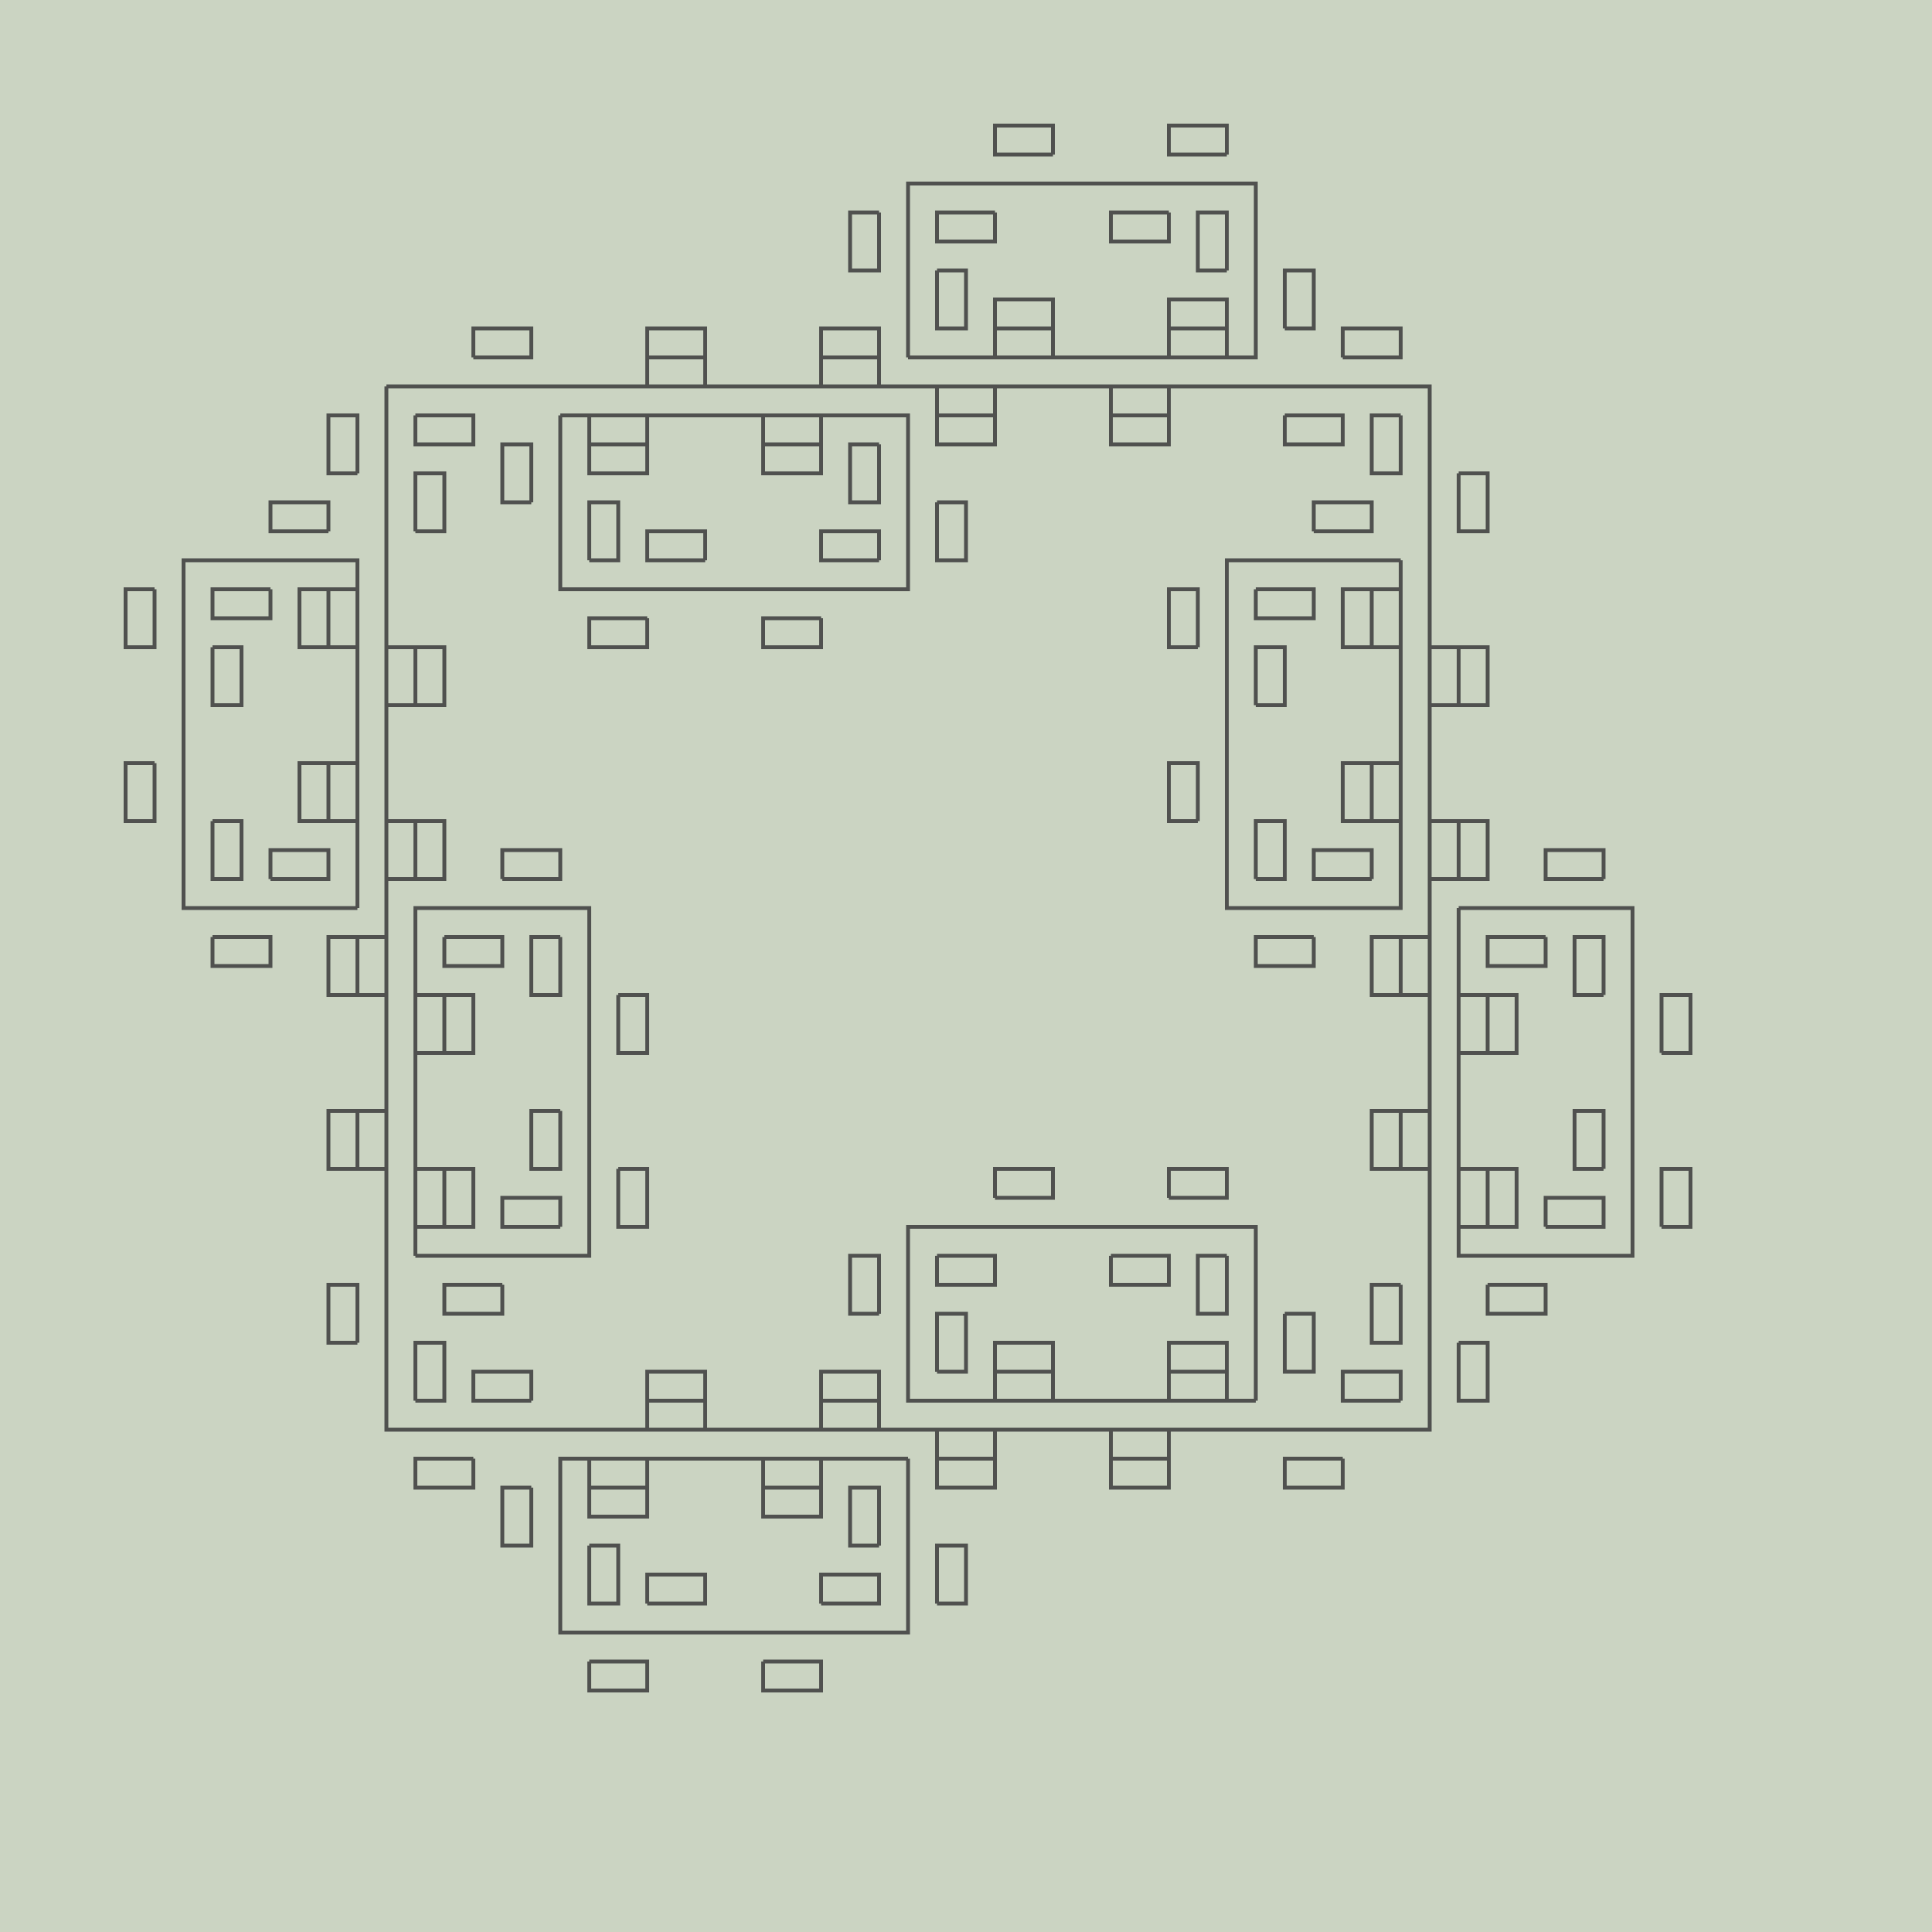 <?xml version="1.0" encoding="UTF-8"?>
<!DOCTYPE svg PUBLIC "-//W3C//DTD SVG 1.1//EN"
    "http://www.w3.org/Graphics/SVG/1.1/DTD/svg11.dtd">
<svg xmlns="http://www.w3.org/2000/svg" xmlns:xlink="http://www.w3.org/1999/xlink" version="1.1" width="500" height="500" viewBox="0 0 100 100"><g><rect width="100" height="100" fill="#CBD4C2" /></g><g><path d="M 20.0,20.0 l 1.5,0.0 m 9.184850993605148e-17,1.5 l 1.5,0.0 l 1.5,0.0 l 9.184850993605148e-17,1.5 l -1.5,1.8369701987210297e-16 l -1.5,1.8369701987210297e-16 l -2.755455298081545e-16,-1.5 m -2.755455298081545e-16,-1.5 l 1.5,-3.6739403974420594e-16 l 1.5,-3.6739403974420594e-16 m -2.755455298081545e-16,-1.5 l 1.5,-3.6739403974420594e-16 l 1.5,-3.6739403974420594e-16 l -2.755455298081545e-16,-1.5 l -1.5,1.8369701987210297e-16 l -1.5,1.8369701987210297e-16 l 9.184850993605148e-17,1.5 m 9.184850993605148e-17,1.5 l 1.5,0.0 l 1.5,0.0 l 1.5,0.0 m 9.184850993605148e-17,1.5 l 1.5,0.0 m 9.184850993605148e-17,1.5 l 1.5,0.0 l 1.5,0.0 l 9.184850993605148e-17,1.5 l -1.5,1.8369701987210297e-16 l -1.5,1.8369701987210297e-16 l -2.755455298081545e-16,-1.5 m -2.755455298081545e-16,-1.5 l 1.5,-3.6739403974420594e-16 l 1.5,-3.6739403974420594e-16 m -2.755455298081545e-16,-1.5 l 1.5,-3.6739403974420594e-16 l 1.5,-3.6739403974420594e-16 l -2.755455298081545e-16,-1.5 l -1.5,1.8369701987210297e-16 l -1.5,1.8369701987210297e-16 l 9.184850993605148e-17,1.5 m 9.184850993605148e-17,1.5 l 1.5,0.0 l 1.5,0.0 l 1.5,0.0 l 1.5,0.0 m 9.184850993605148e-17,1.5 l 1.5,0.0 l 1.5,0.0 l 9.184850993605148e-17,1.5 l -1.5,1.8369701987210297e-16 l -1.5,1.8369701987210297e-16 l -2.755455298081545e-16,-1.5 m -2.755455298081545e-16,-1.5 l 1.5,-3.6739403974420594e-16 l 1.5,-3.6739403974420594e-16 m -2.755455298081545e-16,-1.5 l 1.5,-3.6739403974420594e-16 l 1.5,-3.6739403974420594e-16 l -2.755455298081545e-16,-1.5 l -1.5,1.8369701987210297e-16 l -1.5,1.8369701987210297e-16 l 9.184850993605148e-17,1.5 m 9.184850993605148e-17,1.5 l 1.5,0.0 l 1.5,0.0 l 1.5,0.0 l 9.184850993605148e-17,1.5 m -1.5,1.8369701987210297e-16 l 9.184850993605148e-17,1.5 l 9.184850993605148e-17,1.5 l -1.5,1.8369701987210297e-16 l -2.755455298081545e-16,-1.5 l -2.755455298081545e-16,-1.5 l 1.5,-3.6739403974420594e-16 m 1.5,-3.6739403974420594e-16 l 4.592425496802575e-16,1.5 l 4.592425496802575e-16,1.5 m 1.5,-3.6739403974420594e-16 l 4.592425496802575e-16,1.5 l 4.592425496802575e-16,1.5 l 1.5,-3.6739403974420594e-16 l -2.755455298081545e-16,-1.5 l -2.755455298081545e-16,-1.5 l -1.5,1.8369701987210297e-16 m -1.5,1.8369701987210297e-16 l 9.184850993605148e-17,1.5 l 9.184850993605148e-17,1.5 l 9.184850993605148e-17,1.5 l -1.5,1.8369701987210297e-16 m -2.755455298081545e-16,-1.5 l -1.5,1.8369701987210297e-16 l -1.5,1.8369701987210297e-16 l -2.755455298081545e-16,-1.5 l 1.5,-3.6739403974420594e-16 l 1.5,-3.6739403974420594e-16 l 4.592425496802575e-16,1.5 m 4.592425496802575e-16,1.5 l -1.5,5.51091059616309e-16 l -1.5,5.51091059616309e-16 m 4.592425496802575e-16,1.5 l -1.5,5.51091059616309e-16 l -1.5,5.51091059616309e-16 l 4.592425496802575e-16,1.5 l 1.5,-3.6739403974420594e-16 l 1.5,-3.6739403974420594e-16 l -2.755455298081545e-16,-1.5 m -2.755455298081545e-16,-1.5 l -1.5,1.8369701987210297e-16 l -1.5,1.8369701987210297e-16 l -1.5,1.8369701987210297e-16 l -1.5,1.8369701987210297e-16 m -2.755455298081545e-16,-1.5 l -1.5,1.8369701987210297e-16 l -1.5,1.8369701987210297e-16 l -2.755455298081545e-16,-1.5 l 1.5,-3.6739403974420594e-16 l 1.5,-3.6739403974420594e-16 l 4.592425496802575e-16,1.5 m 4.592425496802575e-16,1.5 l -1.5,5.51091059616309e-16 l -1.5,5.51091059616309e-16 m 4.592425496802575e-16,1.5 l -1.5,5.51091059616309e-16 l -1.5,5.51091059616309e-16 l 4.592425496802575e-16,1.5 l 1.5,-3.6739403974420594e-16 l 1.5,-3.6739403974420594e-16 l -2.755455298081545e-16,-1.5 m -2.755455298081545e-16,-1.5 l -1.5,1.8369701987210297e-16 l -1.5,1.8369701987210297e-16 l -1.5,1.8369701987210297e-16 l -2.755455298081545e-16,-1.5 m 1.5,-3.6739403974420594e-16 l -2.755455298081545e-16,-1.5 l -2.755455298081545e-16,-1.5 l 1.5,-3.6739403974420594e-16 l 4.592425496802575e-16,1.5 l 4.592425496802575e-16,1.5 l -1.5,5.51091059616309e-16 m -1.5,5.51091059616309e-16 l -6.429395695523604e-16,-1.5 l -6.429395695523604e-16,-1.5 m -1.5,5.51091059616309e-16 l -6.429395695523604e-16,-1.5 l -6.429395695523604e-16,-1.5 l -1.5,5.51091059616309e-16 l 4.592425496802575e-16,1.5 l 4.592425496802575e-16,1.5 l 1.5,-3.6739403974420594e-16 m 1.5,-3.6739403974420594e-16 l -2.755455298081545e-16,-1.5 l -2.755455298081545e-16,-1.5 l -2.755455298081545e-16,-1.5 m -2.755455298081545e-16,-1.5 l 1.5,-3.6739403974420594e-16 m 4.592425496802575e-16,1.5 l 1.5,-3.6739403974420594e-16 l 1.5,-3.6739403974420594e-16 l 4.592425496802575e-16,1.5 l -1.5,5.51091059616309e-16 l -1.5,5.51091059616309e-16 l -6.429395695523604e-16,-1.5 m -6.429395695523604e-16,-1.5 l 1.5,-7.347880794884119e-16 l 1.5,-7.347880794884119e-16 m -6.429395695523604e-16,-1.5 l 1.5,-7.347880794884119e-16 l 1.5,-7.347880794884119e-16 l -6.429395695523604e-16,-1.5 l -1.5,5.51091059616309e-16 l -1.5,5.51091059616309e-16 l 4.592425496802575e-16,1.5 m 4.592425496802575e-16,1.5 l 1.5,-3.6739403974420594e-16 l 1.5,-3.6739403974420594e-16 l 1.5,-3.6739403974420594e-16 l 1.5,-3.6739403974420594e-16 m 4.592425496802575e-16,1.5 l 1.5,-3.6739403974420594e-16 l 1.5,-3.6739403974420594e-16 l 4.592425496802575e-16,1.5 l -1.5,5.51091059616309e-16 l -1.5,5.51091059616309e-16 l -6.429395695523604e-16,-1.5 m -6.429395695523604e-16,-1.5 l 1.5,-7.347880794884119e-16 l 1.5,-7.347880794884119e-16 m -6.429395695523604e-16,-1.5 l 1.5,-7.347880794884119e-16 l 1.5,-7.347880794884119e-16 l -6.429395695523604e-16,-1.5 l -1.5,5.51091059616309e-16 l -1.5,5.51091059616309e-16 l 4.592425496802575e-16,1.5 m 4.592425496802575e-16,1.5 l 1.5,-3.6739403974420594e-16 l 1.5,-3.6739403974420594e-16 l 1.5,-3.6739403974420594e-16 m -2.755455298081545e-16,-1.5 l 1.5,-3.6739403974420594e-16 m 4.592425496802575e-16,1.5 l 1.5,-3.6739403974420594e-16 l 1.5,-3.6739403974420594e-16 l 4.592425496802575e-16,1.5 l -1.5,5.51091059616309e-16 l -1.5,5.51091059616309e-16 l -6.429395695523604e-16,-1.5 m -6.429395695523604e-16,-1.5 l 1.5,-7.347880794884119e-16 l 1.5,-7.347880794884119e-16 m -6.429395695523604e-16,-1.5 l 1.5,-7.347880794884119e-16 l 1.5,-7.347880794884119e-16 l -6.429395695523604e-16,-1.5 l -1.5,5.51091059616309e-16 l -1.5,5.51091059616309e-16 l 4.592425496802575e-16,1.5 m 4.592425496802575e-16,1.5 l 1.5,-3.6739403974420594e-16 l 1.5,-3.6739403974420594e-16 l 1.5,-3.6739403974420594e-16 l 1.5,-3.6739403974420594e-16 m 4.592425496802575e-16,1.5 l 1.5,-3.6739403974420594e-16 l 1.5,-3.6739403974420594e-16 l 4.592425496802575e-16,1.5 l -1.5,5.51091059616309e-16 l -1.5,5.51091059616309e-16 l -6.429395695523604e-16,-1.5 m -6.429395695523604e-16,-1.5 l 1.5,-7.347880794884119e-16 l 1.5,-7.347880794884119e-16 m -6.429395695523604e-16,-1.5 l 1.5,-7.347880794884119e-16 l 1.5,-7.347880794884119e-16 l -6.429395695523604e-16,-1.5 l -1.5,5.51091059616309e-16 l -1.5,5.51091059616309e-16 l 4.592425496802575e-16,1.5 m 4.592425496802575e-16,1.5 l 1.5,-3.6739403974420594e-16 l 1.5,-3.6739403974420594e-16 l 1.5,-3.6739403974420594e-16 l -2.755455298081545e-16,-1.5 m 1.5,-3.6739403974420594e-16 l -2.755455298081545e-16,-1.5 l -2.755455298081545e-16,-1.5 l 1.5,-3.6739403974420594e-16 l 4.592425496802575e-16,1.5 l 4.592425496802575e-16,1.5 l -1.5,5.51091059616309e-16 m -1.5,5.51091059616309e-16 l -6.429395695523604e-16,-1.5 l -6.429395695523604e-16,-1.5 m -1.5,5.51091059616309e-16 l -6.429395695523604e-16,-1.5 l -6.429395695523604e-16,-1.5 l -1.5,5.51091059616309e-16 l 4.592425496802575e-16,1.5 l 4.592425496802575e-16,1.5 l 1.5,-3.6739403974420594e-16 m 1.5,-3.6739403974420594e-16 l -2.755455298081545e-16,-1.5 l -2.755455298081545e-16,-1.5 l -2.755455298081545e-16,-1.5 l -1.5,1.8369701987210297e-16 m -2.755455298081545e-16,-1.5 l -1.5,1.8369701987210297e-16 l -1.5,1.8369701987210297e-16 l -2.755455298081545e-16,-1.5 l 1.5,-3.6739403974420594e-16 l 1.5,-3.6739403974420594e-16 l 4.592425496802575e-16,1.5 m 4.592425496802575e-16,1.5 l -1.5,5.51091059616309e-16 l -1.5,5.51091059616309e-16 m 4.592425496802575e-16,1.5 l -1.5,5.51091059616309e-16 l -1.5,5.51091059616309e-16 l 4.592425496802575e-16,1.5 l 1.5,-3.6739403974420594e-16 l 1.5,-3.6739403974420594e-16 l -2.755455298081545e-16,-1.5 m -2.755455298081545e-16,-1.5 l -1.5,1.8369701987210297e-16 l -1.5,1.8369701987210297e-16 l -1.5,1.8369701987210297e-16 l -1.5,1.8369701987210297e-16 m -2.755455298081545e-16,-1.5 l -1.5,1.8369701987210297e-16 l -1.5,1.8369701987210297e-16 l -2.755455298081545e-16,-1.5 l 1.5,-3.6739403974420594e-16 l 1.5,-3.6739403974420594e-16 l 4.592425496802575e-16,1.5 m 4.592425496802575e-16,1.5 l -1.5,5.51091059616309e-16 l -1.5,5.51091059616309e-16 m 4.592425496802575e-16,1.5 l -1.5,5.51091059616309e-16 l -1.5,5.51091059616309e-16 l 4.592425496802575e-16,1.5 l 1.5,-3.6739403974420594e-16 l 1.5,-3.6739403974420594e-16 l -2.755455298081545e-16,-1.5 m -2.755455298081545e-16,-1.5 l -1.5,1.8369701987210297e-16 l -1.5,1.8369701987210297e-16 l -1.5,1.8369701987210297e-16 l 9.184850993605148e-17,1.5 m -1.5,1.8369701987210297e-16 l 9.184850993605148e-17,1.5 l 9.184850993605148e-17,1.5 l -1.5,1.8369701987210297e-16 l -2.755455298081545e-16,-1.5 l -2.755455298081545e-16,-1.5 l 1.5,-3.6739403974420594e-16 m 1.5,-3.6739403974420594e-16 l 4.592425496802575e-16,1.5 l 4.592425496802575e-16,1.5 m 1.5,-3.6739403974420594e-16 l 4.592425496802575e-16,1.5 l 4.592425496802575e-16,1.5 l 1.5,-3.6739403974420594e-16 l -2.755455298081545e-16,-1.5 l -2.755455298081545e-16,-1.5 l -1.5,1.8369701987210297e-16 m -1.5,1.8369701987210297e-16 l 9.184850993605148e-17,1.5 l 9.184850993605148e-17,1.5 l 9.184850993605148e-17,1.5 m 9.184850993605148e-17,1.5 l 1.5,0.0 m 9.184850993605148e-17,1.5 l 1.5,0.0 l 1.5,0.0 l 9.184850993605148e-17,1.5 l -1.5,1.8369701987210297e-16 l -1.5,1.8369701987210297e-16 l -2.755455298081545e-16,-1.5 m -2.755455298081545e-16,-1.5 l 1.5,-3.6739403974420594e-16 l 1.5,-3.6739403974420594e-16 m -2.755455298081545e-16,-1.5 l 1.5,-3.6739403974420594e-16 l 1.5,-3.6739403974420594e-16 l -2.755455298081545e-16,-1.5 l -1.5,1.8369701987210297e-16 l -1.5,1.8369701987210297e-16 l 9.184850993605148e-17,1.5 m 9.184850993605148e-17,1.5 l 1.5,0.0 l 1.5,0.0 l 1.5,0.0 l 1.5,0.0 m 9.184850993605148e-17,1.5 l 1.5,0.0 l 1.5,0.0 l 9.184850993605148e-17,1.5 l -1.5,1.8369701987210297e-16 l -1.5,1.8369701987210297e-16 l -2.755455298081545e-16,-1.5 m -2.755455298081545e-16,-1.5 l 1.5,-3.6739403974420594e-16 l 1.5,-3.6739403974420594e-16 m -2.755455298081545e-16,-1.5 l 1.5,-3.6739403974420594e-16 l 1.5,-3.6739403974420594e-16 l -2.755455298081545e-16,-1.5 l -1.5,1.8369701987210297e-16 l -1.5,1.8369701987210297e-16 l 9.184850993605148e-17,1.5 m 9.184850993605148e-17,1.5 l 1.5,0.0 l 1.5,0.0 l 1.5,0.0 l 1.5,0.0 m 9.184850993605148e-17,1.5 l 1.5,0.0 l 1.5,0.0 l 9.184850993605148e-17,1.5 l -1.5,1.8369701987210297e-16 l -1.5,1.8369701987210297e-16 l -2.755455298081545e-16,-1.5 m -2.755455298081545e-16,-1.5 l 1.5,-3.6739403974420594e-16 l 1.5,-3.6739403974420594e-16 m -2.755455298081545e-16,-1.5 l 1.5,-3.6739403974420594e-16 l 1.5,-3.6739403974420594e-16 l -2.755455298081545e-16,-1.5 l -1.5,1.8369701987210297e-16 l -1.5,1.8369701987210297e-16 l 9.184850993605148e-17,1.5 m 9.184850993605148e-17,1.5 l 1.5,0.0 l 1.5,0.0 l 1.5,0.0 l 9.184850993605148e-17,1.5 m -1.5,1.8369701987210297e-16 l 9.184850993605148e-17,1.5 l 9.184850993605148e-17,1.5 l -1.5,1.8369701987210297e-16 l -2.755455298081545e-16,-1.5 l -2.755455298081545e-16,-1.5 l 1.5,-3.6739403974420594e-16 m 1.5,-3.6739403974420594e-16 l 4.592425496802575e-16,1.5 l 4.592425496802575e-16,1.5 m 1.5,-3.6739403974420594e-16 l 4.592425496802575e-16,1.5 l 4.592425496802575e-16,1.5 l 1.5,-3.6739403974420594e-16 l -2.755455298081545e-16,-1.5 l -2.755455298081545e-16,-1.5 l -1.5,1.8369701987210297e-16 m -1.5,1.8369701987210297e-16 l 9.184850993605148e-17,1.5 l 9.184850993605148e-17,1.5 l 9.184850993605148e-17,1.5 m -1.5,1.8369701987210297e-16 l 9.184850993605148e-17,1.5 m -1.5,1.8369701987210297e-16 l 9.184850993605148e-17,1.5 l 9.184850993605148e-17,1.5 l -1.5,1.8369701987210297e-16 l -2.755455298081545e-16,-1.5 l -2.755455298081545e-16,-1.5 l 1.5,-3.6739403974420594e-16 m 1.5,-3.6739403974420594e-16 l 4.592425496802575e-16,1.5 l 4.592425496802575e-16,1.5 m 1.5,-3.6739403974420594e-16 l 4.592425496802575e-16,1.5 l 4.592425496802575e-16,1.5 l 1.5,-3.6739403974420594e-16 l -2.755455298081545e-16,-1.5 l -2.755455298081545e-16,-1.5 l -1.5,1.8369701987210297e-16 m -1.5,1.8369701987210297e-16 l 9.184850993605148e-17,1.5 l 9.184850993605148e-17,1.5 l 9.184850993605148e-17,1.5 l 9.184850993605148e-17,1.5 m -1.5,1.8369701987210297e-16 l 9.184850993605148e-17,1.5 l 9.184850993605148e-17,1.5 l -1.5,1.8369701987210297e-16 l -2.755455298081545e-16,-1.5 l -2.755455298081545e-16,-1.5 l 1.5,-3.6739403974420594e-16 m 1.5,-3.6739403974420594e-16 l 4.592425496802575e-16,1.5 l 4.592425496802575e-16,1.5 m 1.5,-3.6739403974420594e-16 l 4.592425496802575e-16,1.5 l 4.592425496802575e-16,1.5 l 1.5,-3.6739403974420594e-16 l -2.755455298081545e-16,-1.5 l -2.755455298081545e-16,-1.5 l -1.5,1.8369701987210297e-16 m -1.5,1.8369701987210297e-16 l 9.184850993605148e-17,1.5 l 9.184850993605148e-17,1.5 l 9.184850993605148e-17,1.5 l -1.5,1.8369701987210297e-16 m -2.755455298081545e-16,-1.5 l -1.5,1.8369701987210297e-16 l -1.5,1.8369701987210297e-16 l -2.755455298081545e-16,-1.5 l 1.5,-3.6739403974420594e-16 l 1.5,-3.6739403974420594e-16 l 4.592425496802575e-16,1.5 m 4.592425496802575e-16,1.5 l -1.5,5.51091059616309e-16 l -1.5,5.51091059616309e-16 m 4.592425496802575e-16,1.5 l -1.5,5.51091059616309e-16 l -1.5,5.51091059616309e-16 l 4.592425496802575e-16,1.5 l 1.5,-3.6739403974420594e-16 l 1.5,-3.6739403974420594e-16 l -2.755455298081545e-16,-1.5 m -2.755455298081545e-16,-1.5 l -1.5,1.8369701987210297e-16 l -1.5,1.8369701987210297e-16 l -1.5,1.8369701987210297e-16 l -2.755455298081545e-16,-1.5 m 1.5,-3.6739403974420594e-16 l -2.755455298081545e-16,-1.5 l -2.755455298081545e-16,-1.5 l 1.5,-3.6739403974420594e-16 l 4.592425496802575e-16,1.5 l 4.592425496802575e-16,1.5 l -1.5,5.51091059616309e-16 m -1.5,5.51091059616309e-16 l -6.429395695523604e-16,-1.5 l -6.429395695523604e-16,-1.5 m -1.5,5.51091059616309e-16 l -6.429395695523604e-16,-1.5 l -6.429395695523604e-16,-1.5 l -1.5,5.51091059616309e-16 l 4.592425496802575e-16,1.5 l 4.592425496802575e-16,1.5 l 1.5,-3.6739403974420594e-16 m 1.5,-3.6739403974420594e-16 l -2.755455298081545e-16,-1.5 l -2.755455298081545e-16,-1.5 l -2.755455298081545e-16,-1.5 l -2.755455298081545e-16,-1.5 m 1.5,-3.6739403974420594e-16 l -2.755455298081545e-16,-1.5 l -2.755455298081545e-16,-1.5 l 1.5,-3.6739403974420594e-16 l 4.592425496802575e-16,1.5 l 4.592425496802575e-16,1.5 l -1.5,5.51091059616309e-16 m -1.5,5.51091059616309e-16 l -6.429395695523604e-16,-1.5 l -6.429395695523604e-16,-1.5 m -1.5,5.51091059616309e-16 l -6.429395695523604e-16,-1.5 l -6.429395695523604e-16,-1.5 l -1.5,5.51091059616309e-16 l 4.592425496802575e-16,1.5 l 4.592425496802575e-16,1.5 l 1.5,-3.6739403974420594e-16 m 1.5,-3.6739403974420594e-16 l -2.755455298081545e-16,-1.5 l -2.755455298081545e-16,-1.5 l -2.755455298081545e-16,-1.5 l 1.5,-3.6739403974420594e-16 m 4.592425496802575e-16,1.5 l 1.5,-3.6739403974420594e-16 l 1.5,-3.6739403974420594e-16 l 4.592425496802575e-16,1.5 l -1.5,5.51091059616309e-16 l -1.5,5.51091059616309e-16 l -6.429395695523604e-16,-1.5 m -6.429395695523604e-16,-1.5 l 1.5,-7.347880794884119e-16 l 1.5,-7.347880794884119e-16 m -6.429395695523604e-16,-1.5 l 1.5,-7.347880794884119e-16 l 1.5,-7.347880794884119e-16 l -6.429395695523604e-16,-1.5 l -1.5,5.51091059616309e-16 l -1.5,5.51091059616309e-16 l 4.592425496802575e-16,1.5 m 4.592425496802575e-16,1.5 l 1.5,-3.6739403974420594e-16 l 1.5,-3.6739403974420594e-16 l 1.5,-3.6739403974420594e-16 m 1.5,-3.6739403974420594e-16 l 4.592425496802575e-16,1.5 m -1.5,5.51091059616309e-16 l 4.592425496802575e-16,1.5 l 4.592425496802575e-16,1.5 l -1.5,5.51091059616309e-16 l -6.429395695523604e-16,-1.5 l -6.429395695523604e-16,-1.5 l 1.5,-7.347880794884119e-16 m 1.5,-7.347880794884119e-16 l 8.266365894244634e-16,1.5 l 8.266365894244634e-16,1.5 m 1.5,-7.347880794884119e-16 l 8.266365894244634e-16,1.5 l 8.266365894244634e-16,1.5 l 1.5,-7.347880794884119e-16 l -6.429395695523604e-16,-1.5 l -6.429395695523604e-16,-1.5 l -1.5,5.51091059616309e-16 m -1.5,5.51091059616309e-16 l 4.592425496802575e-16,1.5 l 4.592425496802575e-16,1.5 l 4.592425496802575e-16,1.5 l 4.592425496802575e-16,1.5 m -1.5,5.51091059616309e-16 l 4.592425496802575e-16,1.5 l 4.592425496802575e-16,1.5 l -1.5,5.51091059616309e-16 l -6.429395695523604e-16,-1.5 l -6.429395695523604e-16,-1.5 l 1.5,-7.347880794884119e-16 m 1.5,-7.347880794884119e-16 l 8.266365894244634e-16,1.5 l 8.266365894244634e-16,1.5 m 1.5,-7.347880794884119e-16 l 8.266365894244634e-16,1.5 l 8.266365894244634e-16,1.5 l 1.5,-7.347880794884119e-16 l -6.429395695523604e-16,-1.5 l -6.429395695523604e-16,-1.5 l -1.5,5.51091059616309e-16 m -1.5,5.51091059616309e-16 l 4.592425496802575e-16,1.5 l 4.592425496802575e-16,1.5 l 4.592425496802575e-16,1.5 m 1.5,-3.6739403974420594e-16 l 4.592425496802575e-16,1.5 m -1.5,5.51091059616309e-16 l 4.592425496802575e-16,1.5 l 4.592425496802575e-16,1.5 l -1.5,5.51091059616309e-16 l -6.429395695523604e-16,-1.5 l -6.429395695523604e-16,-1.5 l 1.5,-7.347880794884119e-16 m 1.5,-7.347880794884119e-16 l 8.266365894244634e-16,1.5 l 8.266365894244634e-16,1.5 m 1.5,-7.347880794884119e-16 l 8.266365894244634e-16,1.5 l 8.266365894244634e-16,1.5 l 1.5,-7.347880794884119e-16 l -6.429395695523604e-16,-1.5 l -6.429395695523604e-16,-1.5 l -1.5,5.51091059616309e-16 m -1.5,5.51091059616309e-16 l 4.592425496802575e-16,1.5 l 4.592425496802575e-16,1.5 l 4.592425496802575e-16,1.5 l 4.592425496802575e-16,1.5 m -1.5,5.51091059616309e-16 l 4.592425496802575e-16,1.5 l 4.592425496802575e-16,1.5 l -1.5,5.51091059616309e-16 l -6.429395695523604e-16,-1.5 l -6.429395695523604e-16,-1.5 l 1.5,-7.347880794884119e-16 m 1.5,-7.347880794884119e-16 l 8.266365894244634e-16,1.5 l 8.266365894244634e-16,1.5 m 1.5,-7.347880794884119e-16 l 8.266365894244634e-16,1.5 l 8.266365894244634e-16,1.5 l 1.5,-7.347880794884119e-16 l -6.429395695523604e-16,-1.5 l -6.429395695523604e-16,-1.5 l -1.5,5.51091059616309e-16 m -1.5,5.51091059616309e-16 l 4.592425496802575e-16,1.5 l 4.592425496802575e-16,1.5 l 4.592425496802575e-16,1.5 l 1.5,-3.6739403974420594e-16 m 4.592425496802575e-16,1.5 l 1.5,-3.6739403974420594e-16 l 1.5,-3.6739403974420594e-16 l 4.592425496802575e-16,1.5 l -1.5,5.51091059616309e-16 l -1.5,5.51091059616309e-16 l -6.429395695523604e-16,-1.5 m -6.429395695523604e-16,-1.5 l 1.5,-7.347880794884119e-16 l 1.5,-7.347880794884119e-16 m -6.429395695523604e-16,-1.5 l 1.5,-7.347880794884119e-16 l 1.5,-7.347880794884119e-16 l -6.429395695523604e-16,-1.5 l -1.5,5.51091059616309e-16 l -1.5,5.51091059616309e-16 l 4.592425496802575e-16,1.5 m 4.592425496802575e-16,1.5 l 1.5,-3.6739403974420594e-16 l 1.5,-3.6739403974420594e-16 l 1.5,-3.6739403974420594e-16 l -2.755455298081545e-16,-1.5 m 1.5,-3.6739403974420594e-16 l -2.755455298081545e-16,-1.5 l -2.755455298081545e-16,-1.5 l 1.5,-3.6739403974420594e-16 l 4.592425496802575e-16,1.5 l 4.592425496802575e-16,1.5 l -1.5,5.51091059616309e-16 m -1.5,5.51091059616309e-16 l -6.429395695523604e-16,-1.5 l -6.429395695523604e-16,-1.5 m -1.5,5.51091059616309e-16 l -6.429395695523604e-16,-1.5 l -6.429395695523604e-16,-1.5 l -1.5,5.51091059616309e-16 l 4.592425496802575e-16,1.5 l 4.592425496802575e-16,1.5 l 1.5,-3.6739403974420594e-16 m 1.5,-3.6739403974420594e-16 l -2.755455298081545e-16,-1.5 l -2.755455298081545e-16,-1.5 l -2.755455298081545e-16,-1.5 l -2.755455298081545e-16,-1.5 m 1.5,-3.6739403974420594e-16 l -2.755455298081545e-16,-1.5 l -2.755455298081545e-16,-1.5 l 1.5,-3.6739403974420594e-16 l 4.592425496802575e-16,1.5 l 4.592425496802575e-16,1.5 l -1.5,5.51091059616309e-16 m -1.5,5.51091059616309e-16 l -6.429395695523604e-16,-1.5 l -6.429395695523604e-16,-1.5 m -1.5,5.51091059616309e-16 l -6.429395695523604e-16,-1.5 l -6.429395695523604e-16,-1.5 l -1.5,5.51091059616309e-16 l 4.592425496802575e-16,1.5 l 4.592425496802575e-16,1.5 l 1.5,-3.6739403974420594e-16 m 1.5,-3.6739403974420594e-16 l -2.755455298081545e-16,-1.5 l -2.755455298081545e-16,-1.5 l -2.755455298081545e-16,-1.5 l -1.5,1.8369701987210297e-16 m -2.755455298081545e-16,-1.5 l -1.5,1.8369701987210297e-16 l -1.5,1.8369701987210297e-16 l -2.755455298081545e-16,-1.5 l 1.5,-3.6739403974420594e-16 l 1.5,-3.6739403974420594e-16 l 4.592425496802575e-16,1.5 m 4.592425496802575e-16,1.5 l -1.5,5.51091059616309e-16 l -1.5,5.51091059616309e-16 m 4.592425496802575e-16,1.5 l -1.5,5.51091059616309e-16 l -1.5,5.51091059616309e-16 l 4.592425496802575e-16,1.5 l 1.5,-3.6739403974420594e-16 l 1.5,-3.6739403974420594e-16 l -2.755455298081545e-16,-1.5 m -2.755455298081545e-16,-1.5 l -1.5,1.8369701987210297e-16 l -1.5,1.8369701987210297e-16 l -1.5,1.8369701987210297e-16 m -1.5,1.8369701987210297e-16 l 9.184850993605148e-17,1.5 m -1.5,1.8369701987210297e-16 l 9.184850993605148e-17,1.5 l 9.184850993605148e-17,1.5 l -1.5,1.8369701987210297e-16 l -2.755455298081545e-16,-1.5 l -2.755455298081545e-16,-1.5 l 1.5,-3.6739403974420594e-16 m 1.5,-3.6739403974420594e-16 l 4.592425496802575e-16,1.5 l 4.592425496802575e-16,1.5 m 1.5,-3.6739403974420594e-16 l 4.592425496802575e-16,1.5 l 4.592425496802575e-16,1.5 l 1.5,-3.6739403974420594e-16 l -2.755455298081545e-16,-1.5 l -2.755455298081545e-16,-1.5 l -1.5,1.8369701987210297e-16 m -1.5,1.8369701987210297e-16 l 9.184850993605148e-17,1.5 l 9.184850993605148e-17,1.5 l 9.184850993605148e-17,1.5 l 9.184850993605148e-17,1.5 m -1.5,1.8369701987210297e-16 l 9.184850993605148e-17,1.5 l 9.184850993605148e-17,1.5 l -1.5,1.8369701987210297e-16 l -2.755455298081545e-16,-1.5 l -2.755455298081545e-16,-1.5 l 1.5,-3.6739403974420594e-16 m 1.5,-3.6739403974420594e-16 l 4.592425496802575e-16,1.5 l 4.592425496802575e-16,1.5 m 1.5,-3.6739403974420594e-16 l 4.592425496802575e-16,1.5 l 4.592425496802575e-16,1.5 l 1.5,-3.6739403974420594e-16 l -2.755455298081545e-16,-1.5 l -2.755455298081545e-16,-1.5 l -1.5,1.8369701987210297e-16 m -1.5,1.8369701987210297e-16 l 9.184850993605148e-17,1.5 l 9.184850993605148e-17,1.5 l 9.184850993605148e-17,1.5 l 9.184850993605148e-17,1.5 m -1.5,1.8369701987210297e-16 l 9.184850993605148e-17,1.5 l 9.184850993605148e-17,1.5 l -1.5,1.8369701987210297e-16 l -2.755455298081545e-16,-1.5 l -2.755455298081545e-16,-1.5 l 1.5,-3.6739403974420594e-16 m 1.5,-3.6739403974420594e-16 l 4.592425496802575e-16,1.5 l 4.592425496802575e-16,1.5 m 1.5,-3.6739403974420594e-16 l 4.592425496802575e-16,1.5 l 4.592425496802575e-16,1.5 l 1.5,-3.6739403974420594e-16 l -2.755455298081545e-16,-1.5 l -2.755455298081545e-16,-1.5 l -1.5,1.8369701987210297e-16 m -1.5,1.8369701987210297e-16 l 9.184850993605148e-17,1.5 l 9.184850993605148e-17,1.5 l 9.184850993605148e-17,1.5 l -1.5,1.8369701987210297e-16 m -2.755455298081545e-16,-1.5 l -1.5,1.8369701987210297e-16 l -1.5,1.8369701987210297e-16 l -2.755455298081545e-16,-1.5 l 1.5,-3.6739403974420594e-16 l 1.5,-3.6739403974420594e-16 l 4.592425496802575e-16,1.5 m 4.592425496802575e-16,1.5 l -1.5,5.51091059616309e-16 l -1.5,5.51091059616309e-16 m 4.592425496802575e-16,1.5 l -1.5,5.51091059616309e-16 l -1.5,5.51091059616309e-16 l 4.592425496802575e-16,1.5 l 1.5,-3.6739403974420594e-16 l 1.5,-3.6739403974420594e-16 l -2.755455298081545e-16,-1.5 m -2.755455298081545e-16,-1.5 l -1.5,1.8369701987210297e-16 l -1.5,1.8369701987210297e-16 l -1.5,1.8369701987210297e-16 m -2.755455298081545e-16,-1.5 l -1.5,1.8369701987210297e-16 m -2.755455298081545e-16,-1.5 l -1.5,1.8369701987210297e-16 l -1.5,1.8369701987210297e-16 l -2.755455298081545e-16,-1.5 l 1.5,-3.6739403974420594e-16 l 1.5,-3.6739403974420594e-16 l 4.592425496802575e-16,1.5 m 4.592425496802575e-16,1.5 l -1.5,5.51091059616309e-16 l -1.5,5.51091059616309e-16 m 4.592425496802575e-16,1.5 l -1.5,5.51091059616309e-16 l -1.5,5.51091059616309e-16 l 4.592425496802575e-16,1.5 l 1.5,-3.6739403974420594e-16 l 1.5,-3.6739403974420594e-16 l -2.755455298081545e-16,-1.5 m -2.755455298081545e-16,-1.5 l -1.5,1.8369701987210297e-16 l -1.5,1.8369701987210297e-16 l -1.5,1.8369701987210297e-16 l -1.5,1.8369701987210297e-16 m -2.755455298081545e-16,-1.5 l -1.5,1.8369701987210297e-16 l -1.5,1.8369701987210297e-16 l -2.755455298081545e-16,-1.5 l 1.5,-3.6739403974420594e-16 l 1.5,-3.6739403974420594e-16 l 4.592425496802575e-16,1.5 m 4.592425496802575e-16,1.5 l -1.5,5.51091059616309e-16 l -1.5,5.51091059616309e-16 m 4.592425496802575e-16,1.5 l -1.5,5.51091059616309e-16 l -1.5,5.51091059616309e-16 l 4.592425496802575e-16,1.5 l 1.5,-3.6739403974420594e-16 l 1.5,-3.6739403974420594e-16 l -2.755455298081545e-16,-1.5 m -2.755455298081545e-16,-1.5 l -1.5,1.8369701987210297e-16 l -1.5,1.8369701987210297e-16 l -1.5,1.8369701987210297e-16 l -2.755455298081545e-16,-1.5 m 1.5,-3.6739403974420594e-16 l -2.755455298081545e-16,-1.5 l -2.755455298081545e-16,-1.5 l 1.5,-3.6739403974420594e-16 l 4.592425496802575e-16,1.5 l 4.592425496802575e-16,1.5 l -1.5,5.51091059616309e-16 m -1.5,5.51091059616309e-16 l -6.429395695523604e-16,-1.5 l -6.429395695523604e-16,-1.5 m -1.5,5.51091059616309e-16 l -6.429395695523604e-16,-1.5 l -6.429395695523604e-16,-1.5 l -1.5,5.51091059616309e-16 l 4.592425496802575e-16,1.5 l 4.592425496802575e-16,1.5 l 1.5,-3.6739403974420594e-16 m 1.5,-3.6739403974420594e-16 l -2.755455298081545e-16,-1.5 l -2.755455298081545e-16,-1.5 l -2.755455298081545e-16,-1.5 l 1.5,-3.6739403974420594e-16 m 4.592425496802575e-16,1.5 l 1.5,-3.6739403974420594e-16 l 1.5,-3.6739403974420594e-16 l 4.592425496802575e-16,1.5 l -1.5,5.51091059616309e-16 l -1.5,5.51091059616309e-16 l -6.429395695523604e-16,-1.5 m -6.429395695523604e-16,-1.5 l 1.5,-7.347880794884119e-16 l 1.5,-7.347880794884119e-16 m -6.429395695523604e-16,-1.5 l 1.5,-7.347880794884119e-16 l 1.5,-7.347880794884119e-16 l -6.429395695523604e-16,-1.5 l -1.5,5.51091059616309e-16 l -1.5,5.51091059616309e-16 l 4.592425496802575e-16,1.5 m 4.592425496802575e-16,1.5 l 1.5,-3.6739403974420594e-16 l 1.5,-3.6739403974420594e-16 l 1.5,-3.6739403974420594e-16 l 1.5,-3.6739403974420594e-16 m 4.592425496802575e-16,1.5 l 1.5,-3.6739403974420594e-16 l 1.5,-3.6739403974420594e-16 l 4.592425496802575e-16,1.5 l -1.5,5.51091059616309e-16 l -1.5,5.51091059616309e-16 l -6.429395695523604e-16,-1.5 m -6.429395695523604e-16,-1.5 l 1.5,-7.347880794884119e-16 l 1.5,-7.347880794884119e-16 m -6.429395695523604e-16,-1.5 l 1.5,-7.347880794884119e-16 l 1.5,-7.347880794884119e-16 l -6.429395695523604e-16,-1.5 l -1.5,5.51091059616309e-16 l -1.5,5.51091059616309e-16 l 4.592425496802575e-16,1.5 m 4.592425496802575e-16,1.5 l 1.5,-3.6739403974420594e-16 l 1.5,-3.6739403974420594e-16 l 1.5,-3.6739403974420594e-16 l 4.592425496802575e-16,1.5 m -1.5,5.51091059616309e-16 l 4.592425496802575e-16,1.5 l 4.592425496802575e-16,1.5 l -1.5,5.51091059616309e-16 l -6.429395695523604e-16,-1.5 l -6.429395695523604e-16,-1.5 l 1.5,-7.347880794884119e-16 m 1.5,-7.347880794884119e-16 l 8.266365894244634e-16,1.5 l 8.266365894244634e-16,1.5 m 1.5,-7.347880794884119e-16 l 8.266365894244634e-16,1.5 l 8.266365894244634e-16,1.5 l 1.5,-7.347880794884119e-16 l -6.429395695523604e-16,-1.5 l -6.429395695523604e-16,-1.5 l -1.5,5.51091059616309e-16 m -1.5,5.51091059616309e-16 l 4.592425496802575e-16,1.5 l 4.592425496802575e-16,1.5 l 4.592425496802575e-16,1.5 m 4.592425496802575e-16,1.5 l -1.5,5.51091059616309e-16 m -6.429395695523604e-16,-1.5 l -1.5,5.51091059616309e-16 l -1.5,5.51091059616309e-16 l -6.429395695523604e-16,-1.5 l 1.5,-7.347880794884119e-16 l 1.5,-7.347880794884119e-16 l 8.266365894244634e-16,1.5 m 8.266365894244634e-16,1.5 l -1.5,9.18485099360515e-16 l -1.5,9.18485099360515e-16 m 8.266365894244634e-16,1.5 l -1.5,9.18485099360515e-16 l -1.5,9.18485099360515e-16 l 8.266365894244634e-16,1.5 l 1.5,-7.347880794884119e-16 l 1.5,-7.347880794884119e-16 l -6.429395695523604e-16,-1.5 m -6.429395695523604e-16,-1.5 l -1.5,5.51091059616309e-16 l -1.5,5.51091059616309e-16 l -1.5,5.51091059616309e-16 l -1.5,5.51091059616309e-16 m -6.429395695523604e-16,-1.5 l -1.5,5.51091059616309e-16 l -1.5,5.51091059616309e-16 l -6.429395695523604e-16,-1.5 l 1.5,-7.347880794884119e-16 l 1.5,-7.347880794884119e-16 l 8.266365894244634e-16,1.5 m 8.266365894244634e-16,1.5 l -1.5,9.18485099360515e-16 l -1.5,9.18485099360515e-16 m 8.266365894244634e-16,1.5 l -1.5,9.18485099360515e-16 l -1.5,9.18485099360515e-16 l 8.266365894244634e-16,1.5 l 1.5,-7.347880794884119e-16 l 1.5,-7.347880794884119e-16 l -6.429395695523604e-16,-1.5 m -6.429395695523604e-16,-1.5 l -1.5,5.51091059616309e-16 l -1.5,5.51091059616309e-16 l -1.5,5.51091059616309e-16 m 4.592425496802575e-16,1.5 l -1.5,5.51091059616309e-16 m -6.429395695523604e-16,-1.5 l -1.5,5.51091059616309e-16 l -1.5,5.51091059616309e-16 l -6.429395695523604e-16,-1.5 l 1.5,-7.347880794884119e-16 l 1.5,-7.347880794884119e-16 l 8.266365894244634e-16,1.5 m 8.266365894244634e-16,1.5 l -1.5,9.18485099360515e-16 l -1.5,9.18485099360515e-16 m 8.266365894244634e-16,1.5 l -1.5,9.18485099360515e-16 l -1.5,9.18485099360515e-16 l 8.266365894244634e-16,1.5 l 1.5,-7.347880794884119e-16 l 1.5,-7.347880794884119e-16 l -6.429395695523604e-16,-1.5 m -6.429395695523604e-16,-1.5 l -1.5,5.51091059616309e-16 l -1.5,5.51091059616309e-16 l -1.5,5.51091059616309e-16 l -1.5,5.51091059616309e-16 m -6.429395695523604e-16,-1.5 l -1.5,5.51091059616309e-16 l -1.5,5.51091059616309e-16 l -6.429395695523604e-16,-1.5 l 1.5,-7.347880794884119e-16 l 1.5,-7.347880794884119e-16 l 8.266365894244634e-16,1.5 m 8.266365894244634e-16,1.5 l -1.5,9.18485099360515e-16 l -1.5,9.18485099360515e-16 m 8.266365894244634e-16,1.5 l -1.5,9.18485099360515e-16 l -1.5,9.18485099360515e-16 l 8.266365894244634e-16,1.5 l 1.5,-7.347880794884119e-16 l 1.5,-7.347880794884119e-16 l -6.429395695523604e-16,-1.5 m -6.429395695523604e-16,-1.5 l -1.5,5.51091059616309e-16 l -1.5,5.51091059616309e-16 l -1.5,5.51091059616309e-16 l 4.592425496802575e-16,1.5 m -1.5,5.51091059616309e-16 l 4.592425496802575e-16,1.5 l 4.592425496802575e-16,1.5 l -1.5,5.51091059616309e-16 l -6.429395695523604e-16,-1.5 l -6.429395695523604e-16,-1.5 l 1.5,-7.347880794884119e-16 m 1.5,-7.347880794884119e-16 l 8.266365894244634e-16,1.5 l 8.266365894244634e-16,1.5 m 1.5,-7.347880794884119e-16 l 8.266365894244634e-16,1.5 l 8.266365894244634e-16,1.5 l 1.5,-7.347880794884119e-16 l -6.429395695523604e-16,-1.5 l -6.429395695523604e-16,-1.5 l -1.5,5.51091059616309e-16 m -1.5,5.51091059616309e-16 l 4.592425496802575e-16,1.5 l 4.592425496802575e-16,1.5 l 4.592425496802575e-16,1.5 l 1.5,-3.6739403974420594e-16 m 4.592425496802575e-16,1.5 l 1.5,-3.6739403974420594e-16 l 1.5,-3.6739403974420594e-16 l 4.592425496802575e-16,1.5 l -1.5,5.51091059616309e-16 l -1.5,5.51091059616309e-16 l -6.429395695523604e-16,-1.5 m -6.429395695523604e-16,-1.5 l 1.5,-7.347880794884119e-16 l 1.5,-7.347880794884119e-16 m -6.429395695523604e-16,-1.5 l 1.5,-7.347880794884119e-16 l 1.5,-7.347880794884119e-16 l -6.429395695523604e-16,-1.5 l -1.5,5.51091059616309e-16 l -1.5,5.51091059616309e-16 l 4.592425496802575e-16,1.5 m 4.592425496802575e-16,1.5 l 1.5,-3.6739403974420594e-16 l 1.5,-3.6739403974420594e-16 l 1.5,-3.6739403974420594e-16 l 1.5,-3.6739403974420594e-16 m 4.592425496802575e-16,1.5 l 1.5,-3.6739403974420594e-16 l 1.5,-3.6739403974420594e-16 l 4.592425496802575e-16,1.5 l -1.5,5.51091059616309e-16 l -1.5,5.51091059616309e-16 l -6.429395695523604e-16,-1.5 m -6.429395695523604e-16,-1.5 l 1.5,-7.347880794884119e-16 l 1.5,-7.347880794884119e-16 m -6.429395695523604e-16,-1.5 l 1.5,-7.347880794884119e-16 l 1.5,-7.347880794884119e-16 l -6.429395695523604e-16,-1.5 l -1.5,5.51091059616309e-16 l -1.5,5.51091059616309e-16 l 4.592425496802575e-16,1.5 m 4.592425496802575e-16,1.5 l 1.5,-3.6739403974420594e-16 l 1.5,-3.6739403974420594e-16 l 1.5,-3.6739403974420594e-16 l -2.755455298081545e-16,-1.5 m 1.5,-3.6739403974420594e-16 l -2.755455298081545e-16,-1.5 l -2.755455298081545e-16,-1.5 l 1.5,-3.6739403974420594e-16 l 4.592425496802575e-16,1.5 l 4.592425496802575e-16,1.5 l -1.5,5.51091059616309e-16 m -1.5,5.51091059616309e-16 l -6.429395695523604e-16,-1.5 l -6.429395695523604e-16,-1.5 m -1.5,5.51091059616309e-16 l -6.429395695523604e-16,-1.5 l -6.429395695523604e-16,-1.5 l -1.5,5.51091059616309e-16 l 4.592425496802575e-16,1.5 l 4.592425496802575e-16,1.5 l 1.5,-3.6739403974420594e-16 m 1.5,-3.6739403974420594e-16 l -2.755455298081545e-16,-1.5 l -2.755455298081545e-16,-1.5 l -2.755455298081545e-16,-1.5 m -2.755455298081545e-16,-1.5 l -1.5,1.8369701987210297e-16 m -2.755455298081545e-16,-1.5 l -1.5,1.8369701987210297e-16 l -1.5,1.8369701987210297e-16 l -2.755455298081545e-16,-1.5 l 1.5,-3.6739403974420594e-16 l 1.5,-3.6739403974420594e-16 l 4.592425496802575e-16,1.5 m 4.592425496802575e-16,1.5 l -1.5,5.51091059616309e-16 l -1.5,5.51091059616309e-16 m 4.592425496802575e-16,1.5 l -1.5,5.51091059616309e-16 l -1.5,5.51091059616309e-16 l 4.592425496802575e-16,1.5 l 1.5,-3.6739403974420594e-16 l 1.5,-3.6739403974420594e-16 l -2.755455298081545e-16,-1.5 m -2.755455298081545e-16,-1.5 l -1.5,1.8369701987210297e-16 l -1.5,1.8369701987210297e-16 l -1.5,1.8369701987210297e-16 l -1.5,1.8369701987210297e-16 m -2.755455298081545e-16,-1.5 l -1.5,1.8369701987210297e-16 l -1.5,1.8369701987210297e-16 l -2.755455298081545e-16,-1.5 l 1.5,-3.6739403974420594e-16 l 1.5,-3.6739403974420594e-16 l 4.592425496802575e-16,1.5 m 4.592425496802575e-16,1.5 l -1.5,5.51091059616309e-16 l -1.5,5.51091059616309e-16 m 4.592425496802575e-16,1.5 l -1.5,5.51091059616309e-16 l -1.5,5.51091059616309e-16 l 4.592425496802575e-16,1.5 l 1.5,-3.6739403974420594e-16 l 1.5,-3.6739403974420594e-16 l -2.755455298081545e-16,-1.5 m -2.755455298081545e-16,-1.5 l -1.5,1.8369701987210297e-16 l -1.5,1.8369701987210297e-16 l -1.5,1.8369701987210297e-16 l -1.5,1.8369701987210297e-16 m -2.755455298081545e-16,-1.5 l -1.5,1.8369701987210297e-16 l -1.5,1.8369701987210297e-16 l -2.755455298081545e-16,-1.5 l 1.5,-3.6739403974420594e-16 l 1.5,-3.6739403974420594e-16 l 4.592425496802575e-16,1.5 m 4.592425496802575e-16,1.5 l -1.5,5.51091059616309e-16 l -1.5,5.51091059616309e-16 m 4.592425496802575e-16,1.5 l -1.5,5.51091059616309e-16 l -1.5,5.51091059616309e-16 l 4.592425496802575e-16,1.5 l 1.5,-3.6739403974420594e-16 l 1.5,-3.6739403974420594e-16 l -2.755455298081545e-16,-1.5 m -2.755455298081545e-16,-1.5 l -1.5,1.8369701987210297e-16 l -1.5,1.8369701987210297e-16 l -1.5,1.8369701987210297e-16 l -2.755455298081545e-16,-1.5 m 1.5,-3.6739403974420594e-16 l -2.755455298081545e-16,-1.5 l -2.755455298081545e-16,-1.5 l 1.5,-3.6739403974420594e-16 l 4.592425496802575e-16,1.5 l 4.592425496802575e-16,1.5 l -1.5,5.51091059616309e-16 m -1.5,5.51091059616309e-16 l -6.429395695523604e-16,-1.5 l -6.429395695523604e-16,-1.5 m -1.5,5.51091059616309e-16 l -6.429395695523604e-16,-1.5 l -6.429395695523604e-16,-1.5 l -1.5,5.51091059616309e-16 l 4.592425496802575e-16,1.5 l 4.592425496802575e-16,1.5 l 1.5,-3.6739403974420594e-16 m 1.5,-3.6739403974420594e-16 l -2.755455298081545e-16,-1.5 l -2.755455298081545e-16,-1.5 l -2.755455298081545e-16,-1.5 m 1.5,-3.6739403974420594e-16 l -2.755455298081545e-16,-1.5 m 1.5,-3.6739403974420594e-16 l -2.755455298081545e-16,-1.5 l -2.755455298081545e-16,-1.5 l 1.5,-3.6739403974420594e-16 l 4.592425496802575e-16,1.5 l 4.592425496802575e-16,1.5 l -1.5,5.51091059616309e-16 m -1.5,5.51091059616309e-16 l -6.429395695523604e-16,-1.5 l -6.429395695523604e-16,-1.5 m -1.5,5.51091059616309e-16 l -6.429395695523604e-16,-1.5 l -6.429395695523604e-16,-1.5 l -1.5,5.51091059616309e-16 l 4.592425496802575e-16,1.5 l 4.592425496802575e-16,1.5 l 1.5,-3.6739403974420594e-16 m 1.5,-3.6739403974420594e-16 l -2.755455298081545e-16,-1.5 l -2.755455298081545e-16,-1.5 l -2.755455298081545e-16,-1.5 l -2.755455298081545e-16,-1.5 m 1.5,-3.6739403974420594e-16 l -2.755455298081545e-16,-1.5 l -2.755455298081545e-16,-1.5 l 1.5,-3.6739403974420594e-16 l 4.592425496802575e-16,1.5 l 4.592425496802575e-16,1.5 l -1.5,5.51091059616309e-16 m -1.5,5.51091059616309e-16 l -6.429395695523604e-16,-1.5 l -6.429395695523604e-16,-1.5 m -1.5,5.51091059616309e-16 l -6.429395695523604e-16,-1.5 l -6.429395695523604e-16,-1.5 l -1.5,5.51091059616309e-16 l 4.592425496802575e-16,1.5 l 4.592425496802575e-16,1.5 l 1.5,-3.6739403974420594e-16 m 1.5,-3.6739403974420594e-16 l -2.755455298081545e-16,-1.5 l -2.755455298081545e-16,-1.5 l -2.755455298081545e-16,-1.5 l 1.5,-3.6739403974420594e-16 m 4.592425496802575e-16,1.5 l 1.5,-3.6739403974420594e-16 l 1.5,-3.6739403974420594e-16 l 4.592425496802575e-16,1.5 l -1.5,5.51091059616309e-16 l -1.5,5.51091059616309e-16 l -6.429395695523604e-16,-1.5 m -6.429395695523604e-16,-1.5 l 1.5,-7.347880794884119e-16 l 1.5,-7.347880794884119e-16 m -6.429395695523604e-16,-1.5 l 1.5,-7.347880794884119e-16 l 1.5,-7.347880794884119e-16 l -6.429395695523604e-16,-1.5 l -1.5,5.51091059616309e-16 l -1.5,5.51091059616309e-16 l 4.592425496802575e-16,1.5 m 4.592425496802575e-16,1.5 l 1.5,-3.6739403974420594e-16 l 1.5,-3.6739403974420594e-16 l 1.5,-3.6739403974420594e-16 l 4.592425496802575e-16,1.5 m -1.5,5.51091059616309e-16 l 4.592425496802575e-16,1.5 l 4.592425496802575e-16,1.5 l -1.5,5.51091059616309e-16 l -6.429395695523604e-16,-1.5 l -6.429395695523604e-16,-1.5 l 1.5,-7.347880794884119e-16 m 1.5,-7.347880794884119e-16 l 8.266365894244634e-16,1.5 l 8.266365894244634e-16,1.5 m 1.5,-7.347880794884119e-16 l 8.266365894244634e-16,1.5 l 8.266365894244634e-16,1.5 l 1.5,-7.347880794884119e-16 l -6.429395695523604e-16,-1.5 l -6.429395695523604e-16,-1.5 l -1.5,5.51091059616309e-16 m -1.5,5.51091059616309e-16 l 4.592425496802575e-16,1.5 l 4.592425496802575e-16,1.5 l 4.592425496802575e-16,1.5 l 4.592425496802575e-16,1.5 m -1.5,5.51091059616309e-16 l 4.592425496802575e-16,1.5 l 4.592425496802575e-16,1.5 l -1.5,5.51091059616309e-16 l -6.429395695523604e-16,-1.5 l -6.429395695523604e-16,-1.5 l 1.5,-7.347880794884119e-16 m 1.5,-7.347880794884119e-16 l 8.266365894244634e-16,1.5 l 8.266365894244634e-16,1.5 m 1.5,-7.347880794884119e-16 l 8.266365894244634e-16,1.5 l 8.266365894244634e-16,1.5 l 1.5,-7.347880794884119e-16 l -6.429395695523604e-16,-1.5 l -6.429395695523604e-16,-1.5 l -1.5,5.51091059616309e-16 m -1.5,5.51091059616309e-16 l 4.592425496802575e-16,1.5 l 4.592425496802575e-16,1.5 l 4.592425496802575e-16,1.5 l -1.5,5.51091059616309e-16 m -6.429395695523604e-16,-1.5 l -1.5,5.51091059616309e-16 l -1.5,5.51091059616309e-16 l -6.429395695523604e-16,-1.5 l 1.5,-7.347880794884119e-16 l 1.5,-7.347880794884119e-16 l 8.266365894244634e-16,1.5 m 8.266365894244634e-16,1.5 l -1.5,9.18485099360515e-16 l -1.5,9.18485099360515e-16 m 8.266365894244634e-16,1.5 l -1.5,9.18485099360515e-16 l -1.5,9.18485099360515e-16 l 8.266365894244634e-16,1.5 l 1.5,-7.347880794884119e-16 l 1.5,-7.347880794884119e-16 l -6.429395695523604e-16,-1.5 m -6.429395695523604e-16,-1.5 l -1.5,5.51091059616309e-16 l -1.5,5.51091059616309e-16 l -1.5,5.51091059616309e-16 m -1.5,5.51091059616309e-16 l -6.429395695523604e-16,-1.5 m 1.5,-7.347880794884119e-16 l -6.429395695523604e-16,-1.5 l -6.429395695523604e-16,-1.5 l 1.5,-7.347880794884119e-16 l 8.266365894244634e-16,1.5 l 8.266365894244634e-16,1.5 l -1.5,9.18485099360515e-16 m -1.5,9.18485099360515e-16 l -3.674868868396942e-15,-1.5 l -3.674868868396942e-15,-1.5 m -1.5,3.583020358460891e-15 l -3.674868868396942e-15,-1.5 l -3.674868868396942e-15,-1.5 l -1.5,3.583020358460891e-15 l 3.491171848524839e-15,1.5 l 3.491171848524839e-15,1.5 l 1.5,-3.3993233385887878e-15 m 1.5,-3.3993233385887878e-15 l -3.3074748286527364e-15,-1.5 l -3.3074748286527364e-15,-1.5 l -3.3074748286527364e-15,-1.5 l -3.3074748286527364e-15,-1.5 m 1.5,-3.3993233385887878e-15 l -3.3074748286527364e-15,-1.5 l -3.3074748286527364e-15,-1.5 l 1.5,-3.3993233385887878e-15 l 3.491171848524839e-15,1.5 l 3.491171848524839e-15,1.5 l -1.5,3.583020358460891e-15 m -1.5,3.583020358460891e-15 l -3.674868868396942e-15,-1.5 l -3.674868868396942e-15,-1.5 m -1.5,3.583020358460891e-15 l -3.674868868396942e-15,-1.5 l -3.674868868396942e-15,-1.5 l -1.5,3.583020358460891e-15 l 3.491171848524839e-15,1.5 l 3.491171848524839e-15,1.5 l 1.5,-3.3993233385887878e-15 m 1.5,-3.3993233385887878e-15 l -3.3074748286527364e-15,-1.5 l -3.3074748286527364e-15,-1.5 l -3.3074748286527364e-15,-1.5 m -1.5,3.2156263187166847e-15 l -3.3074748286527364e-15,-1.5 m 1.5,-3.3993233385887878e-15 l -3.3074748286527364e-15,-1.5 l -3.3074748286527364e-15,-1.5 l 1.5,-3.3993233385887878e-15 l 3.491171848524839e-15,1.5 l 3.491171848524839e-15,1.5 l -1.5,3.583020358460891e-15 m -1.5,3.583020358460891e-15 l -3.674868868396942e-15,-1.5 l -3.674868868396942e-15,-1.5 m -1.5,3.583020358460891e-15 l -3.674868868396942e-15,-1.5 l -3.674868868396942e-15,-1.5 l -1.5,3.583020358460891e-15 l 3.491171848524839e-15,1.5 l 3.491171848524839e-15,1.5 l 1.5,-3.3993233385887878e-15 m 1.5,-3.3993233385887878e-15 l -3.3074748286527364e-15,-1.5 l -3.3074748286527364e-15,-1.5 l -3.3074748286527364e-15,-1.5 l -3.3074748286527364e-15,-1.5 m 1.5,-3.3993233385887878e-15 l -3.3074748286527364e-15,-1.5 l -3.3074748286527364e-15,-1.5 l 1.5,-3.3993233385887878e-15 l 3.491171848524839e-15,1.5 l 3.491171848524839e-15,1.5 l -1.5,3.583020358460891e-15 m -1.5,3.583020358460891e-15 l -3.674868868396942e-15,-1.5 l -3.674868868396942e-15,-1.5 m -1.5,3.583020358460891e-15 l -3.674868868396942e-15,-1.5 l -3.674868868396942e-15,-1.5 l -1.5,3.583020358460891e-15 l 3.491171848524839e-15,1.5 l 3.491171848524839e-15,1.5 l 1.5,-3.3993233385887878e-15 m 1.5,-3.3993233385887878e-15 l -3.3074748286527364e-15,-1.5 l -3.3074748286527364e-15,-1.5 l -3.3074748286527364e-15,-1.5 l -1.5,3.2156263187166847e-15 m -3.3074748286527364e-15,-1.5 l -1.5,3.2156263187166847e-15 l -1.5,3.2156263187166847e-15 l -3.3074748286527364e-15,-1.5 l 1.5,-3.3993233385887878e-15 l 1.5,-3.3993233385887878e-15 l 3.491171848524839e-15,1.5 m 3.491171848524839e-15,1.5 l -1.5,3.583020358460891e-15 l -1.5,3.583020358460891e-15 m 3.491171848524839e-15,1.5 l -1.5,3.583020358460891e-15 l -1.5,3.583020358460891e-15 l 3.491171848524839e-15,1.5 l 1.5,-3.3993233385887878e-15 l 1.5,-3.3993233385887878e-15 l -3.3074748286527364e-15,-1.5 m -3.3074748286527364e-15,-1.5 l -1.5,3.2156263187166847e-15 l -1.5,3.2156263187166847e-15 l -1.5,3.2156263187166847e-15 l 3.1237778087806333e-15,1.5 m -1.5,3.2156263187166847e-15 l 3.1237778087806333e-15,1.5 l 3.1237778087806333e-15,1.5 l -1.5,3.2156263187166847e-15 l -3.3074748286527364e-15,-1.5 l -3.3074748286527364e-15,-1.5 l 1.5,-3.3993233385887878e-15 m 1.5,-3.3993233385887878e-15 l 3.491171848524839e-15,1.5 l 3.491171848524839e-15,1.5 m 1.5,-3.3993233385887878e-15 l 3.491171848524839e-15,1.5 l 3.491171848524839e-15,1.5 l 1.5,-3.3993233385887878e-15 l -3.3074748286527364e-15,-1.5 l -3.3074748286527364e-15,-1.5 l -1.5,3.2156263187166847e-15 m -1.5,3.2156263187166847e-15 l 3.1237778087806333e-15,1.5 l 3.1237778087806333e-15,1.5 l 3.1237778087806333e-15,1.5 l 3.1237778087806333e-15,1.5 m -1.5,3.2156263187166847e-15 l 3.1237778087806333e-15,1.5 l 3.1237778087806333e-15,1.5 l -1.5,3.2156263187166847e-15 l -3.3074748286527364e-15,-1.5 l -3.3074748286527364e-15,-1.5 l 1.5,-3.3993233385887878e-15 m 1.5,-3.3993233385887878e-15 l 3.491171848524839e-15,1.5 l 3.491171848524839e-15,1.5 m 1.5,-3.3993233385887878e-15 l 3.491171848524839e-15,1.5 l 3.491171848524839e-15,1.5 l 1.5,-3.3993233385887878e-15 l -3.3074748286527364e-15,-1.5 l -3.3074748286527364e-15,-1.5 l -1.5,3.2156263187166847e-15 m -1.5,3.2156263187166847e-15 l 3.1237778087806333e-15,1.5 l 3.1237778087806333e-15,1.5 l 3.1237778087806333e-15,1.5 l 1.5,-3.031929298844582e-15 m 3.1237778087806333e-15,1.5 l 1.5,-3.031929298844582e-15 l 1.5,-3.031929298844582e-15 l 3.1237778087806333e-15,1.5 l -1.5,3.2156263187166847e-15 l -1.5,3.2156263187166847e-15 l -3.3074748286527364e-15,-1.5 m -3.3074748286527364e-15,-1.5 l 1.5,-3.3993233385887878e-15 l 1.5,-3.3993233385887878e-15 m -3.3074748286527364e-15,-1.5 l 1.5,-3.3993233385887878e-15 l 1.5,-3.3993233385887878e-15 l -3.3074748286527364e-15,-1.5 l -1.5,3.2156263187166847e-15 l -1.5,3.2156263187166847e-15 l 3.1237778087806333e-15,1.5 m 3.1237778087806333e-15,1.5 l 1.5,-3.031929298844582e-15 l 1.5,-3.031929298844582e-15 l 1.5,-3.031929298844582e-15 m 1.5,-3.031929298844582e-15 l -2.9400807889085306e-15,-1.5 m 1.5,-3.031929298844582e-15 l -2.9400807889085306e-15,-1.5 l -2.9400807889085306e-15,-1.5 l 1.5,-3.031929298844582e-15 l 3.1237778087806333e-15,1.5 l 3.1237778087806333e-15,1.5 l -1.5,3.2156263187166847e-15 m -1.5,3.2156263187166847e-15 l -3.3074748286527364e-15,-1.5 l -3.3074748286527364e-15,-1.5 m -1.5,3.2156263187166847e-15 l -3.3074748286527364e-15,-1.5 l -3.3074748286527364e-15,-1.5 l -1.5,3.2156263187166847e-15 l 3.1237778087806333e-15,1.5 l 3.1237778087806333e-15,1.5 l 1.5,-3.031929298844582e-15 m 1.5,-3.031929298844582e-15 l -2.9400807889085306e-15,-1.5 l -2.9400807889085306e-15,-1.5 l -2.9400807889085306e-15,-1.5 l -2.9400807889085306e-15,-1.5 m 1.5,-3.031929298844582e-15 l -2.9400807889085306e-15,-1.5 l -2.9400807889085306e-15,-1.5 l 1.5,-3.031929298844582e-15 l 3.1237778087806333e-15,1.5 l 3.1237778087806333e-15,1.5 l -1.5,3.2156263187166847e-15 m -1.5,3.2156263187166847e-15 l -3.3074748286527364e-15,-1.5 l -3.3074748286527364e-15,-1.5 m -1.5,3.2156263187166847e-15 l -3.3074748286527364e-15,-1.5 l -3.3074748286527364e-15,-1.5 l -1.5,3.2156263187166847e-15 l 3.1237778087806333e-15,1.5 l 3.1237778087806333e-15,1.5 l 1.5,-3.031929298844582e-15 m 1.5,-3.031929298844582e-15 l -2.9400807889085306e-15,-1.5 l -2.9400807889085306e-15,-1.5 l -2.9400807889085306e-15,-1.5 l -2.9400807889085306e-15,-1.5 m 1.5,-3.031929298844582e-15 l -2.9400807889085306e-15,-1.5 l -2.9400807889085306e-15,-1.5 l 1.5,-3.031929298844582e-15 l 3.1237778087806333e-15,1.5 l 3.1237778087806333e-15,1.5 l -1.5,3.2156263187166847e-15 m -1.5,3.2156263187166847e-15 l -3.3074748286527364e-15,-1.5 l -3.3074748286527364e-15,-1.5 m -1.5,3.2156263187166847e-15 l -3.3074748286527364e-15,-1.5 l -3.3074748286527364e-15,-1.5 l -1.5,3.2156263187166847e-15 l 3.1237778087806333e-15,1.5 l 3.1237778087806333e-15,1.5 l 1.5,-3.031929298844582e-15 m 1.5,-3.031929298844582e-15 l -2.9400807889085306e-15,-1.5 l -2.9400807889085306e-15,-1.5 l -2.9400807889085306e-15,-1.5 " style="stroke:#50514F;stroke-width:0.2;fill:none" /></g></svg>